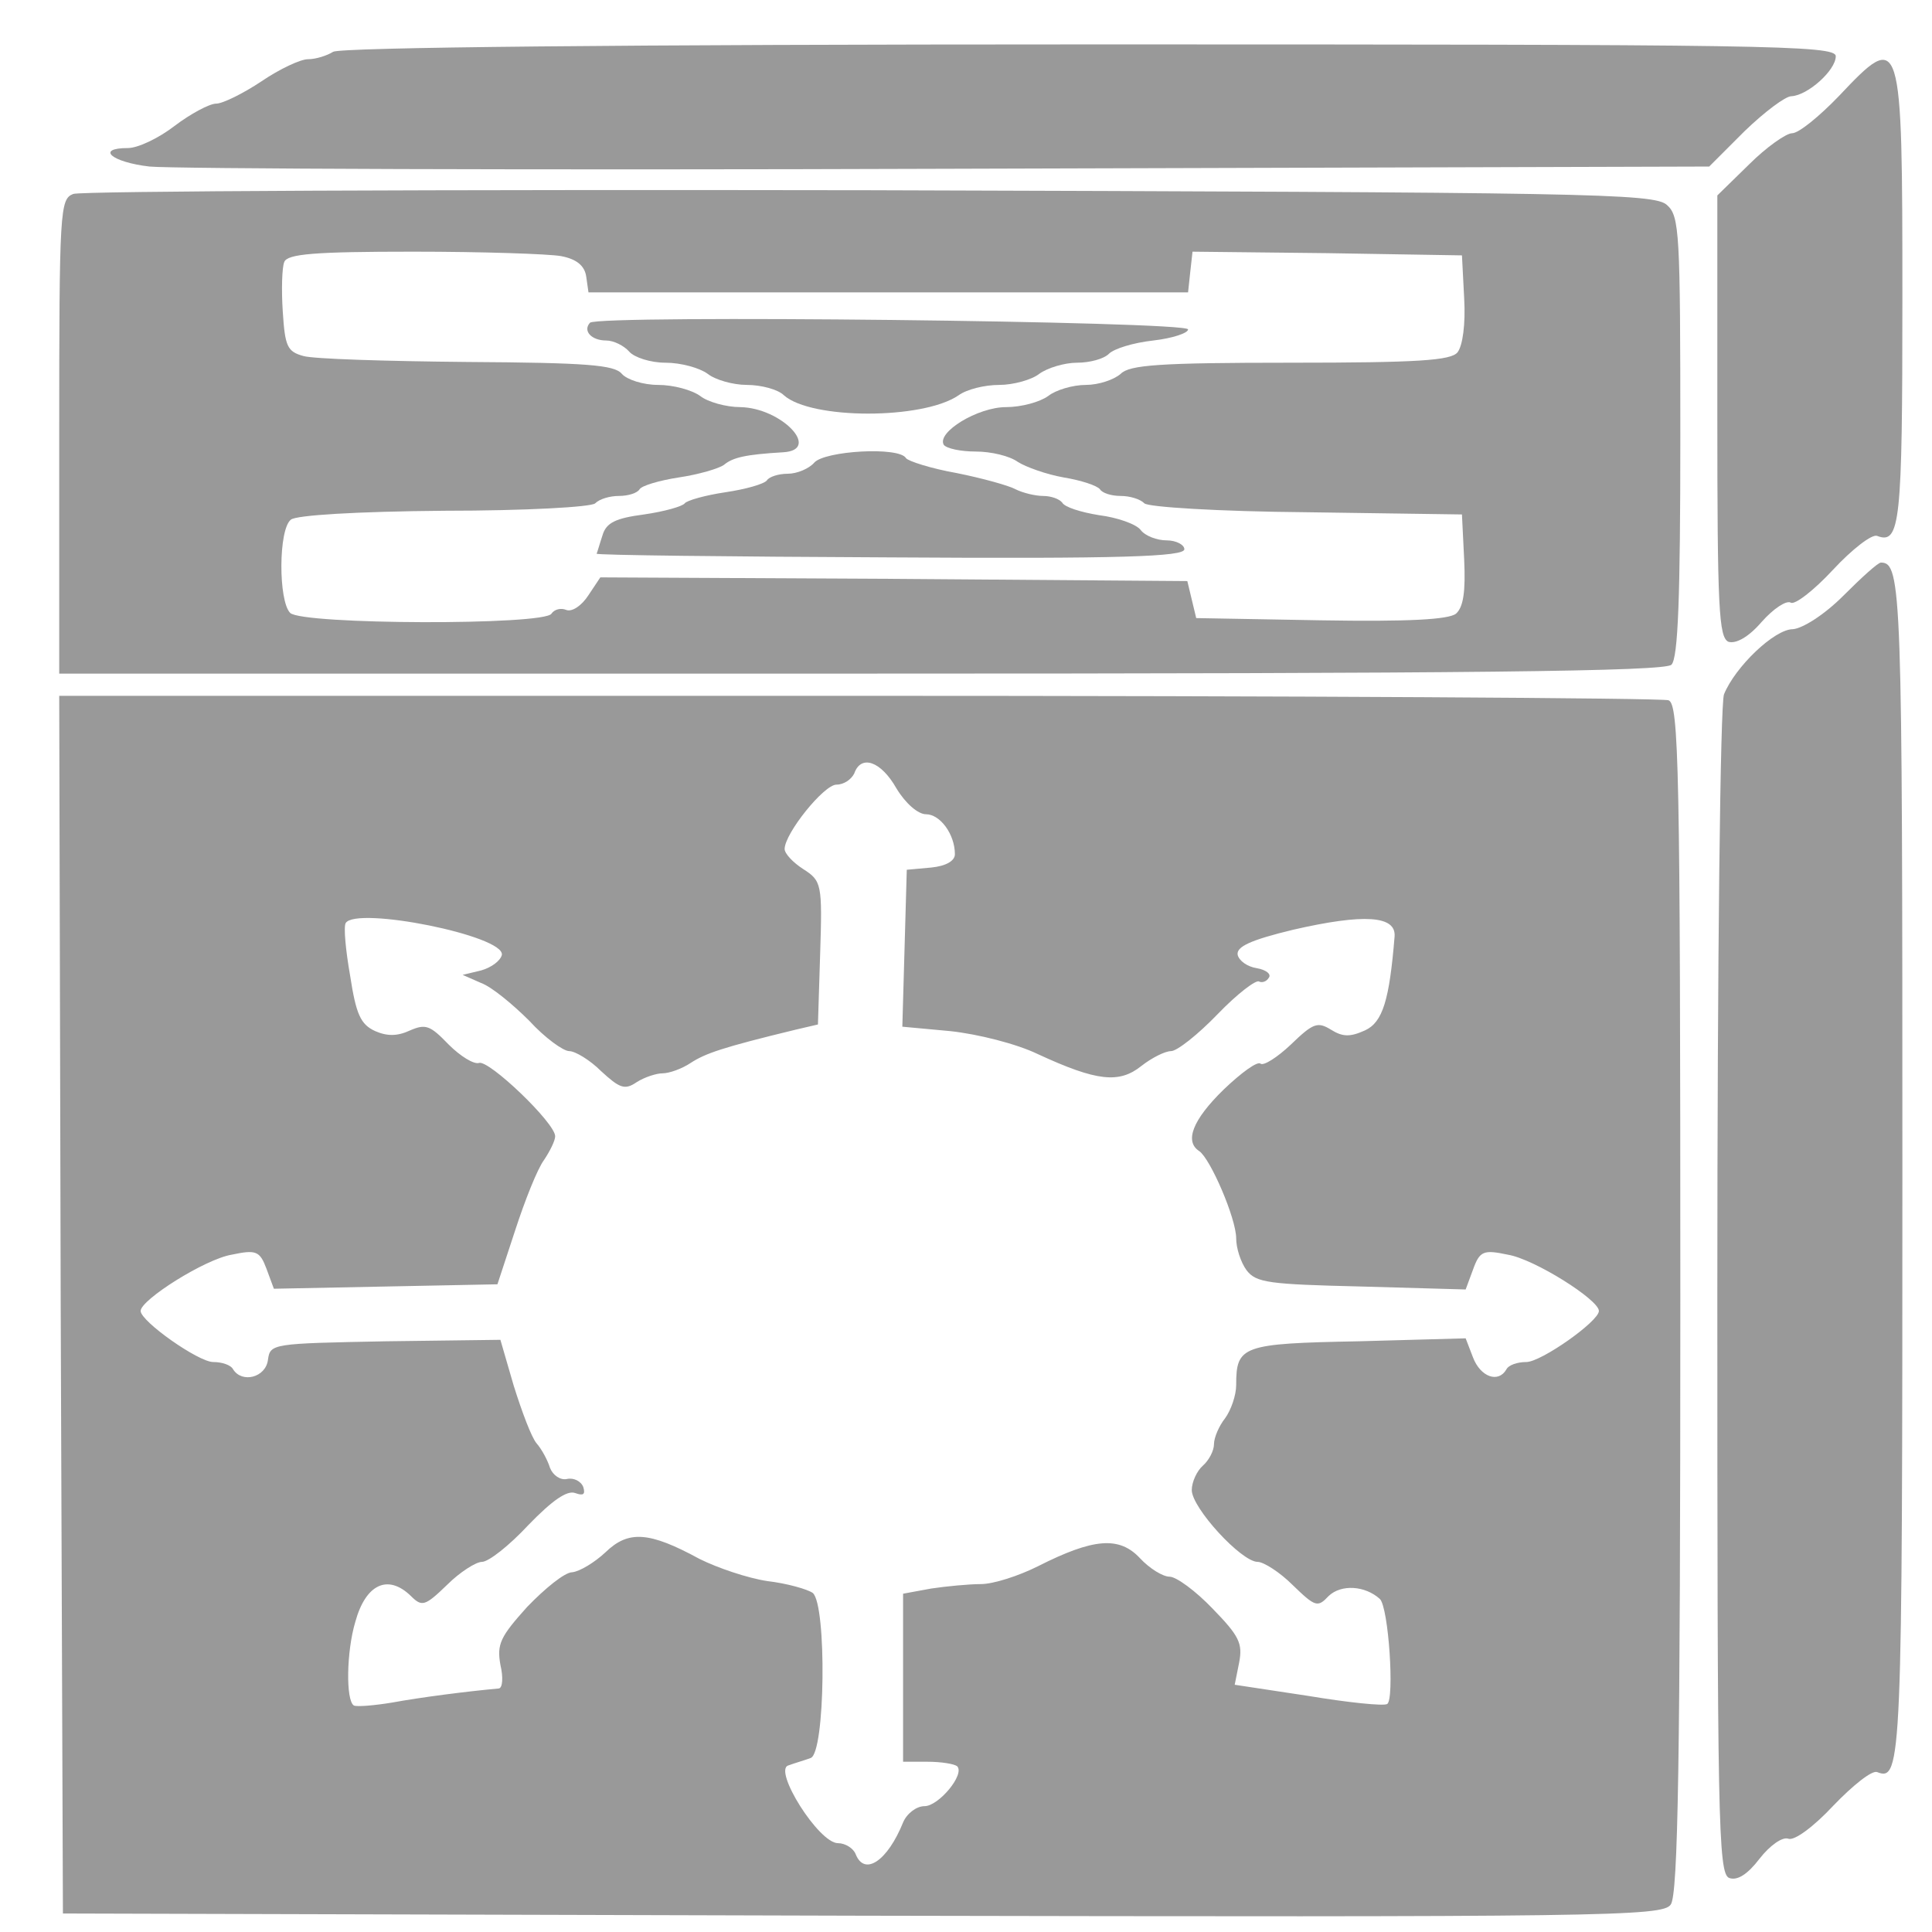 <?xml version="1.0" standalone="no"?>
<!DOCTYPE svg PUBLIC "-//W3C//DTD SVG 20010904//EN"
 "http://www.w3.org/TR/2001/REC-SVG-20010904/DTD/svg10.dtd">
<svg version="1.0" xmlns="http://www.w3.org/2000/svg"
 width="261pt" height="261pt" viewBox="0 0 261 261"
 style="background-color: #ffffff"
 preserveAspectRatio="xMidYMid meet">
<g transform="translate(0,261) scale(0.1,-0.1)"
fill="#999999" stroke="none">
<path d="M450 2540 c-8 -5 -23 -10 -34 -10 -10 0 -38 -13 -63 -30 -24 -16 -52
-30 -61 -30 -9 0 -35 -14 -56 -30 -22 -17 -50 -30 -63 -30 -44 0 -23 -19 29
-25 29 -3 515 -5 1080 -3 l1027 3 48 48 c27 26 55 47 63 47 22 1 60 35 60 54
0 15 -93 16 -1007 16 -634 0 -1014 -4 -1023 -10z"/>
<path d="M2484 2480 c-26 -27 -54 -50 -63 -50 -8 0 -35 -19 -58 -42 l-43 -42
0 -298 c0 -260 2 -299 15 -305 10 -3 27 6 45 27 16 18 33 29 39 26 5 -4 31 16
57 44 26 28 53 49 60 46 31 -12 34 18 34 319 0 362 -1 365 -86 275z"/>
<path d="M99 2348 c-18 -7 -19 -20 -19 -328 l0 -320 1083 0 c829 0 1086 3
1095 12 9 9 12 91 12 308 0 275 -1 298 -18 313 -17 16 -107 17 -1076 20 -581
1 -1066 -1 -1077 -5z m659 -84 c21 -4 32 -13 34 -28 l3 -21 405 0 405 0 3 28
3 27 182 -2 182 -3 3 -58 c2 -35 -2 -64 -9 -73 -9 -11 -53 -14 -226 -14 -177
0 -217 -3 -229 -15 -9 -8 -30 -15 -47 -15 -18 0 -41 -7 -51 -15 -11 -8 -36
-15 -57 -15 -38 0 -94 -34 -84 -51 4 -5 23 -9 43 -9 21 0 46 -6 57 -14 11 -7
39 -17 62 -21 24 -4 45 -11 49 -16 3 -5 15 -9 28 -9 12 0 26 -4 32 -10 5 -5
100 -11 219 -12 l210 -3 3 -61 c2 -43 -1 -64 -11 -73 -10 -8 -64 -11 -183 -9
l-168 3 -6 25 -6 25 -397 3 -396 2 -16 -24 c-9 -14 -22 -23 -30 -20 -7 3 -16
1 -20 -5 -9 -16 -337 -15 -353 1 -16 16 -16 113 1 126 7 6 88 11 207 12 110 0
199 5 204 10 6 6 20 10 32 10 13 0 25 4 28 9 3 5 27 12 53 16 27 4 54 12 61
17 12 10 29 14 80 17 52 3 -2 60 -58 61 -19 0 -44 7 -54 15 -11 8 -36 15 -57
15 -20 0 -42 7 -49 15 -10 12 -47 15 -209 16 -108 1 -207 4 -221 8 -22 6 -25
13 -28 60 -2 30 -1 60 2 67 4 11 41 14 174 14 93 0 183 -3 200 -6z"/>
<path d="M797 2174 c-10 -11 2 -24 22 -24 10 0 24 -7 31 -15 7 -8 29 -15 49
-15 21 0 46 -7 57 -15 10 -8 34 -15 53 -15 19 0 42 -6 50 -14 37 -33 188 -33
236 0 11 8 35 14 55 14 19 0 44 7 54 15 11 8 34 15 51 15 17 0 36 5 43 12 7 7
33 15 60 18 26 3 47 10 47 15 0 11 -797 20 -808 9z"/>
<path d="M1100 1985 c-7 -8 -23 -15 -36 -15 -12 0 -25 -4 -28 -9 -4 -5 -29
-12 -56 -16 -27 -4 -52 -11 -55 -15 -3 -4 -27 -11 -55 -15 -38 -5 -51 -11 -56
-28 -4 -12 -7 -23 -8 -25 -1 -2 178 -4 397 -5 312 -2 397 1 397 11 0 6 -11 12
-24 12 -13 0 -29 6 -35 14 -6 8 -32 17 -56 20 -25 4 -47 11 -50 17 -4 5 -15 9
-26 9 -10 0 -27 4 -37 9 -9 5 -45 15 -80 22 -34 6 -65 16 -68 20 -9 16 -110
10 -124 -6z"/>
<path d="M2490 1805 c-26 -26 -55 -44 -68 -45 -25 0 -78 -51 -93 -88 -5 -13
-9 -356 -9 -808 0 -712 1 -785 16 -791 11 -4 25 5 41 26 14 18 31 30 39 27 8
-3 34 16 61 45 26 27 52 48 59 45 33 -13 34 12 34 814 0 783 -1 820 -29 820
-4 0 -26 -20 -51 -45z"/>
<path d="M82 848 l3 -823 1080 -3 c1003 -2 1081 -1 1092 15 10 13 13 196 13
819 0 720 -2 803 -16 808 -9 3 -501 6 -1095 6 l-1079 0 2 -822z m1129 697 c12
-20 29 -35 40 -35 19 0 39 -27 39 -54 0 -9 -12 -16 -32 -18 l-33 -3 -3 -106
-3 -106 65 -6 c37 -4 89 -17 118 -31 80 -37 110 -40 140 -16 14 11 32 20 40
20 8 0 36 22 63 50 26 27 52 47 56 44 4 -2 10 0 13 5 4 5 -4 11 -16 13 -13 2
-24 10 -26 18 -2 11 17 20 75 34 96 22 139 19 137 -9 -7 -86 -16 -116 -40
-127 -20 -9 -30 -9 -46 1 -18 11 -24 9 -54 -20 -19 -18 -37 -29 -41 -26 -4 4
-26 -12 -50 -35 -42 -41 -53 -70 -33 -83 15 -10 50 -91 50 -118 0 -13 6 -32
14 -43 13 -17 30 -19 155 -22 l141 -4 10 27 c9 25 14 27 47 20 36 -6 123 -61
123 -76 0 -14 -78 -69 -98 -69 -12 0 -24 -4 -27 -10 -11 -19 -35 -10 -45 16
l-10 26 -145 -4 c-157 -3 -165 -6 -165 -59 0 -14 -7 -34 -15 -45 -8 -10 -15
-26 -15 -35 0 -9 -7 -22 -15 -29 -8 -7 -15 -22 -15 -33 0 -24 67 -97 89 -97 8
0 30 -14 47 -31 31 -30 34 -31 49 -15 17 16 49 14 69 -4 12 -11 20 -136 10
-142 -5 -3 -53 2 -107 11 l-99 15 6 30 c5 26 0 36 -36 73 -23 24 -49 43 -58
43 -9 0 -27 11 -40 25 -28 30 -63 27 -138 -11 -26 -13 -60 -24 -77 -24 -16 0
-47 -3 -67 -6 l-38 -7 0 -113 0 -114 33 0 c19 0 36 -3 40 -6 11 -11 -25 -54
-44 -54 -11 0 -24 -10 -29 -22 -21 -52 -52 -73 -64 -43 -3 8 -14 15 -24 15
-26 0 -88 99 -67 105 8 3 22 7 30 10 20 6 22 207 3 223 -7 5 -35 13 -61 16
-27 4 -68 18 -92 30 -68 37 -96 39 -127 9 -15 -14 -35 -26 -45 -27 -10 0 -37
-22 -61 -47 -36 -40 -41 -50 -36 -78 4 -17 3 -31 -2 -32 -44 -4 -106 -12 -144
-19 -24 -4 -48 -6 -52 -4 -11 7 -10 73 2 113 14 51 44 65 75 35 15 -15 19 -14
49 15 17 17 39 31 47 31 9 0 37 22 63 50 32 33 52 47 63 43 11 -4 14 -2 11 8
-3 8 -13 13 -22 11 -9 -2 -19 5 -23 15 -3 10 -11 25 -18 33 -7 8 -20 43 -31
78 l-18 62 -155 -2 c-153 -3 -156 -3 -159 -25 -3 -24 -35 -32 -47 -13 -3 6
-15 10 -27 10 -20 0 -98 55 -98 69 0 15 87 70 123 76 33 7 38 5 47 -19 l10
-27 151 3 151 3 24 73 c13 40 30 83 39 95 8 12 15 26 15 32 0 18 -90 104 -103
99 -7 -2 -25 9 -41 25 -25 26 -31 28 -52 19 -17 -8 -31 -8 -47 -1 -20 9 -26
23 -34 75 -6 34 -9 66 -6 71 14 23 215 -17 211 -43 -2 -8 -14 -17 -28 -21
l-25 -6 25 -11 c14 -5 43 -29 65 -51 21 -23 46 -41 54 -41 8 0 28 -12 43 -27
25 -23 32 -26 48 -15 11 7 27 12 35 12 9 0 26 6 38 14 20 13 43 21 142 45 l30
7 3 96 c3 94 2 98 -23 114 -14 9 -25 21 -25 27 0 21 53 87 70 87 10 0 20 7 24
15 9 26 36 17 57 -20z"/>
</g>
</svg>
